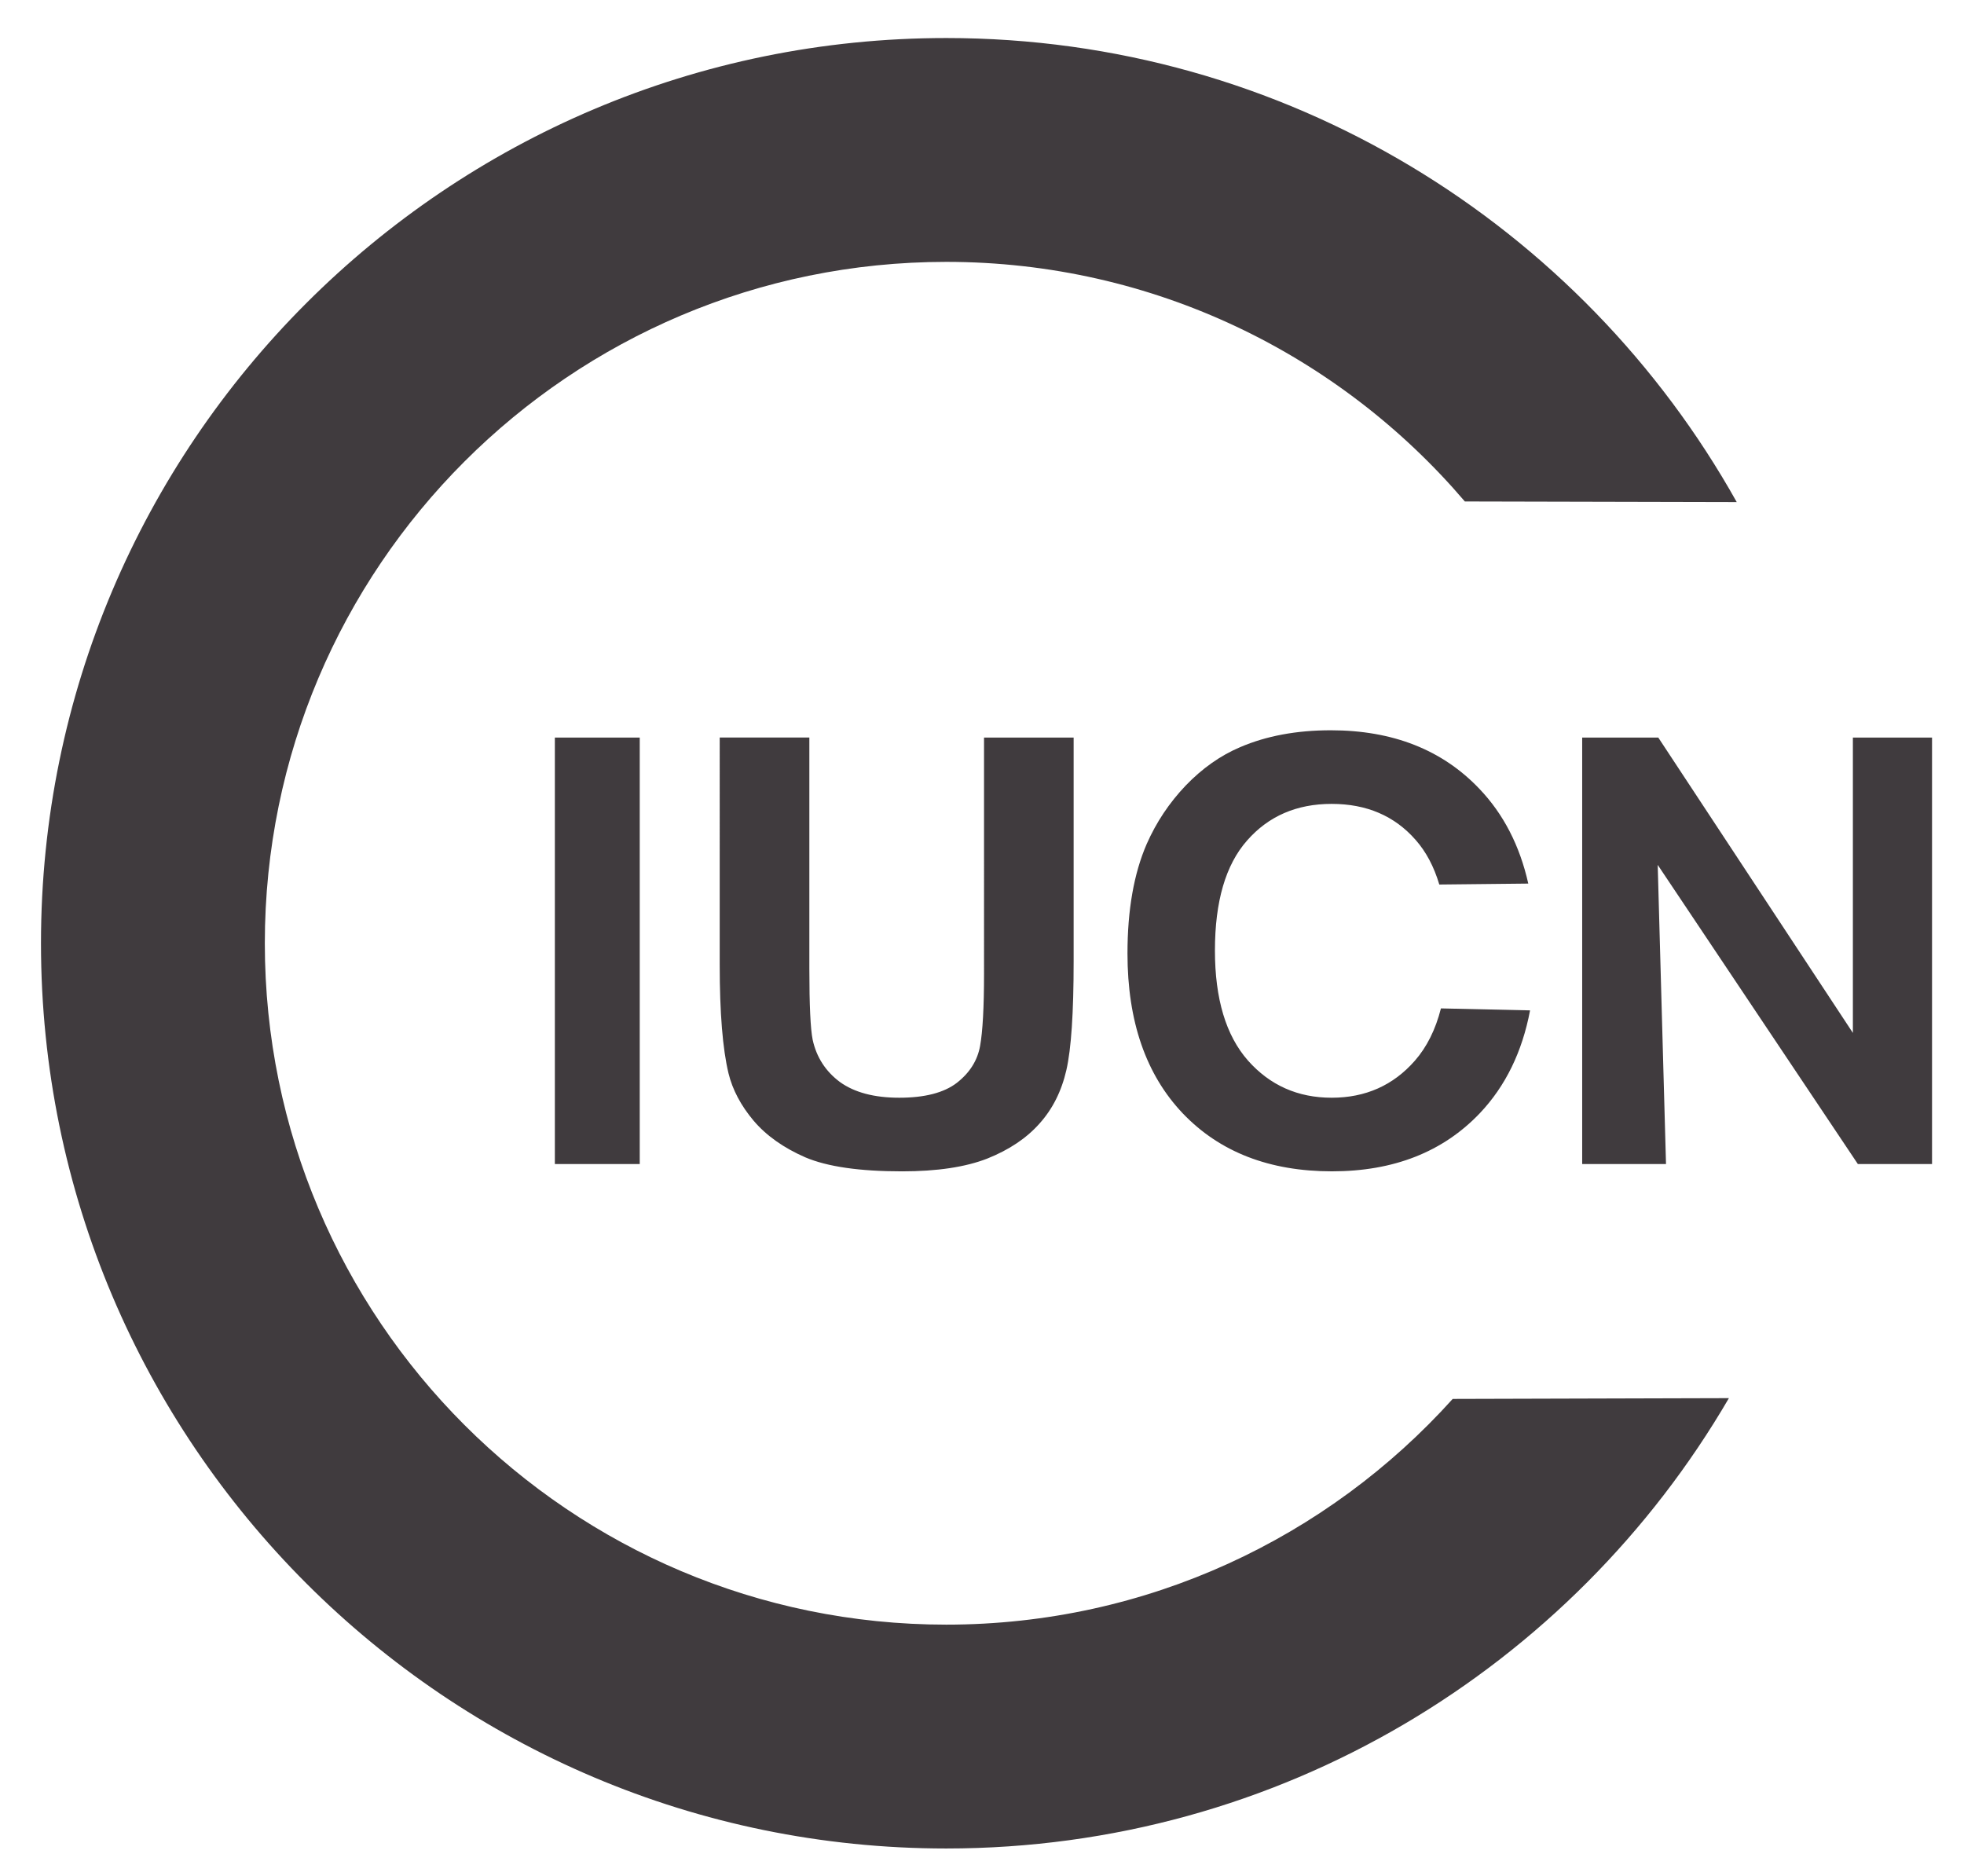 <?xml version="1.0" encoding="UTF-8" standalone="no"?>
<svg xmlns="http://www.w3.org/2000/svg" xmlns:xlink="http://www.w3.org/1999/xlink" width="150" height="143.258" version="1.0" fill="#403B3E">
  <defs>
    <radialGradient xlink:href="#a" id="b" cx="171.569" cy="23.967" r="65.007" fx="171.569" fy="23.967" gradientTransform="matrix(1.427 0 0 1.782 -214.375 -22.189)" gradientUnits="userSpaceOnUse" />
    <linearGradient id="a">
      <stop offset="0"/>
      <stop offset=".5"/>
      <stop offset="1"/>
    </linearGradient>
  </defs>
  <path d="M42.377 88.905V56.331h6.483V88.905H42.377m12.593-32.575h6.844v17.643c-0 2.8.085 4.614.254 5.444.293 1.333.987 2.407 2.081 3.222 1.11.8 2.621 1.2 4.532 1.2 1.942 0 3.407-.378 4.393-1.133.987-.77 1.58-1.711 1.78-2.822.2-1.111.301-2.955.301-5.533V56.331h6.844v17.11c-0 3.911-.185 6.673-.555 8.288-.37 1.615-1.056 2.978-2.058 4.089-.987 1.111-2.312 2-3.977 2.666-1.665.652-3.838.978-6.521.978-3.237 0-5.696-.356-7.376-1.067-1.665-.726-2.983-1.659-3.954-2.8-.971-1.155-1.611-2.363-1.919-3.622-.447-1.866-.671-4.622-.671-8.266V56.331m31.143 16.487c-0-3.318.489-6.103 1.467-8.355.73-1.659 1.723-3.148 2.978-4.466 1.27-1.318 2.657-2.296 4.161-2.933 2-.859 4.307-1.289 6.921-1.289 4.731 0 8.512 1.489 11.345 4.466 1.843 1.927 3.089 4.342 3.739 7.243l-6.796.072c-.405-1.365-1.007-2.5-1.805-3.404-1.606-1.837-3.745-2.755-6.417-2.755-2.672 0-4.825.933-6.461 2.8-1.635 1.852-2.453 4.651-2.453 8.399m0 0c-0 3.689.84 6.488 2.519 8.399 1.679 1.896 3.811 2.844 6.395 2.844 2.584 0 4.701-.941 6.351-2.822.919-1.047 1.584-2.38 1.996-4l6.807.151c-.598 3.166-1.875 5.782-3.831 7.849-2.818 2.963-6.585 4.444-11.301 4.444-4.774 0-8.57-1.474-11.388-4.422-2.818-2.963-4.227-7.036-4.227-12.221M120.839 88.905V56.331h5.812l14.862 22.557V56.331h6.046V88.905h-5.665l-15.287-22.85.634 22.85h-6.403" font-family="Arial" font-size="45.179" font-weight="700" style="-inkscape-font-specification:Arial Bold"/>
  <path fill-rule="evenodd" d="m110.95 106.843 21.095-.059c-11.984 20.565-34.276 34.395-59.778 34.395-38.164 0-69.137-30.973-69.137-69.137 0-38.164 30.973-69.137 69.137-69.137 25.933 0 48.546 14.302 60.376 35.443l-20.765-.048c-9.548-11.196-23.755-18.299-39.611-18.299-28.727 0-52.041 23.314-52.041 52.041 0 28.727 23.314 52.041 52.041 52.041 15.35 0 29.155-6.657 38.683-17.24z"/>
</svg>
